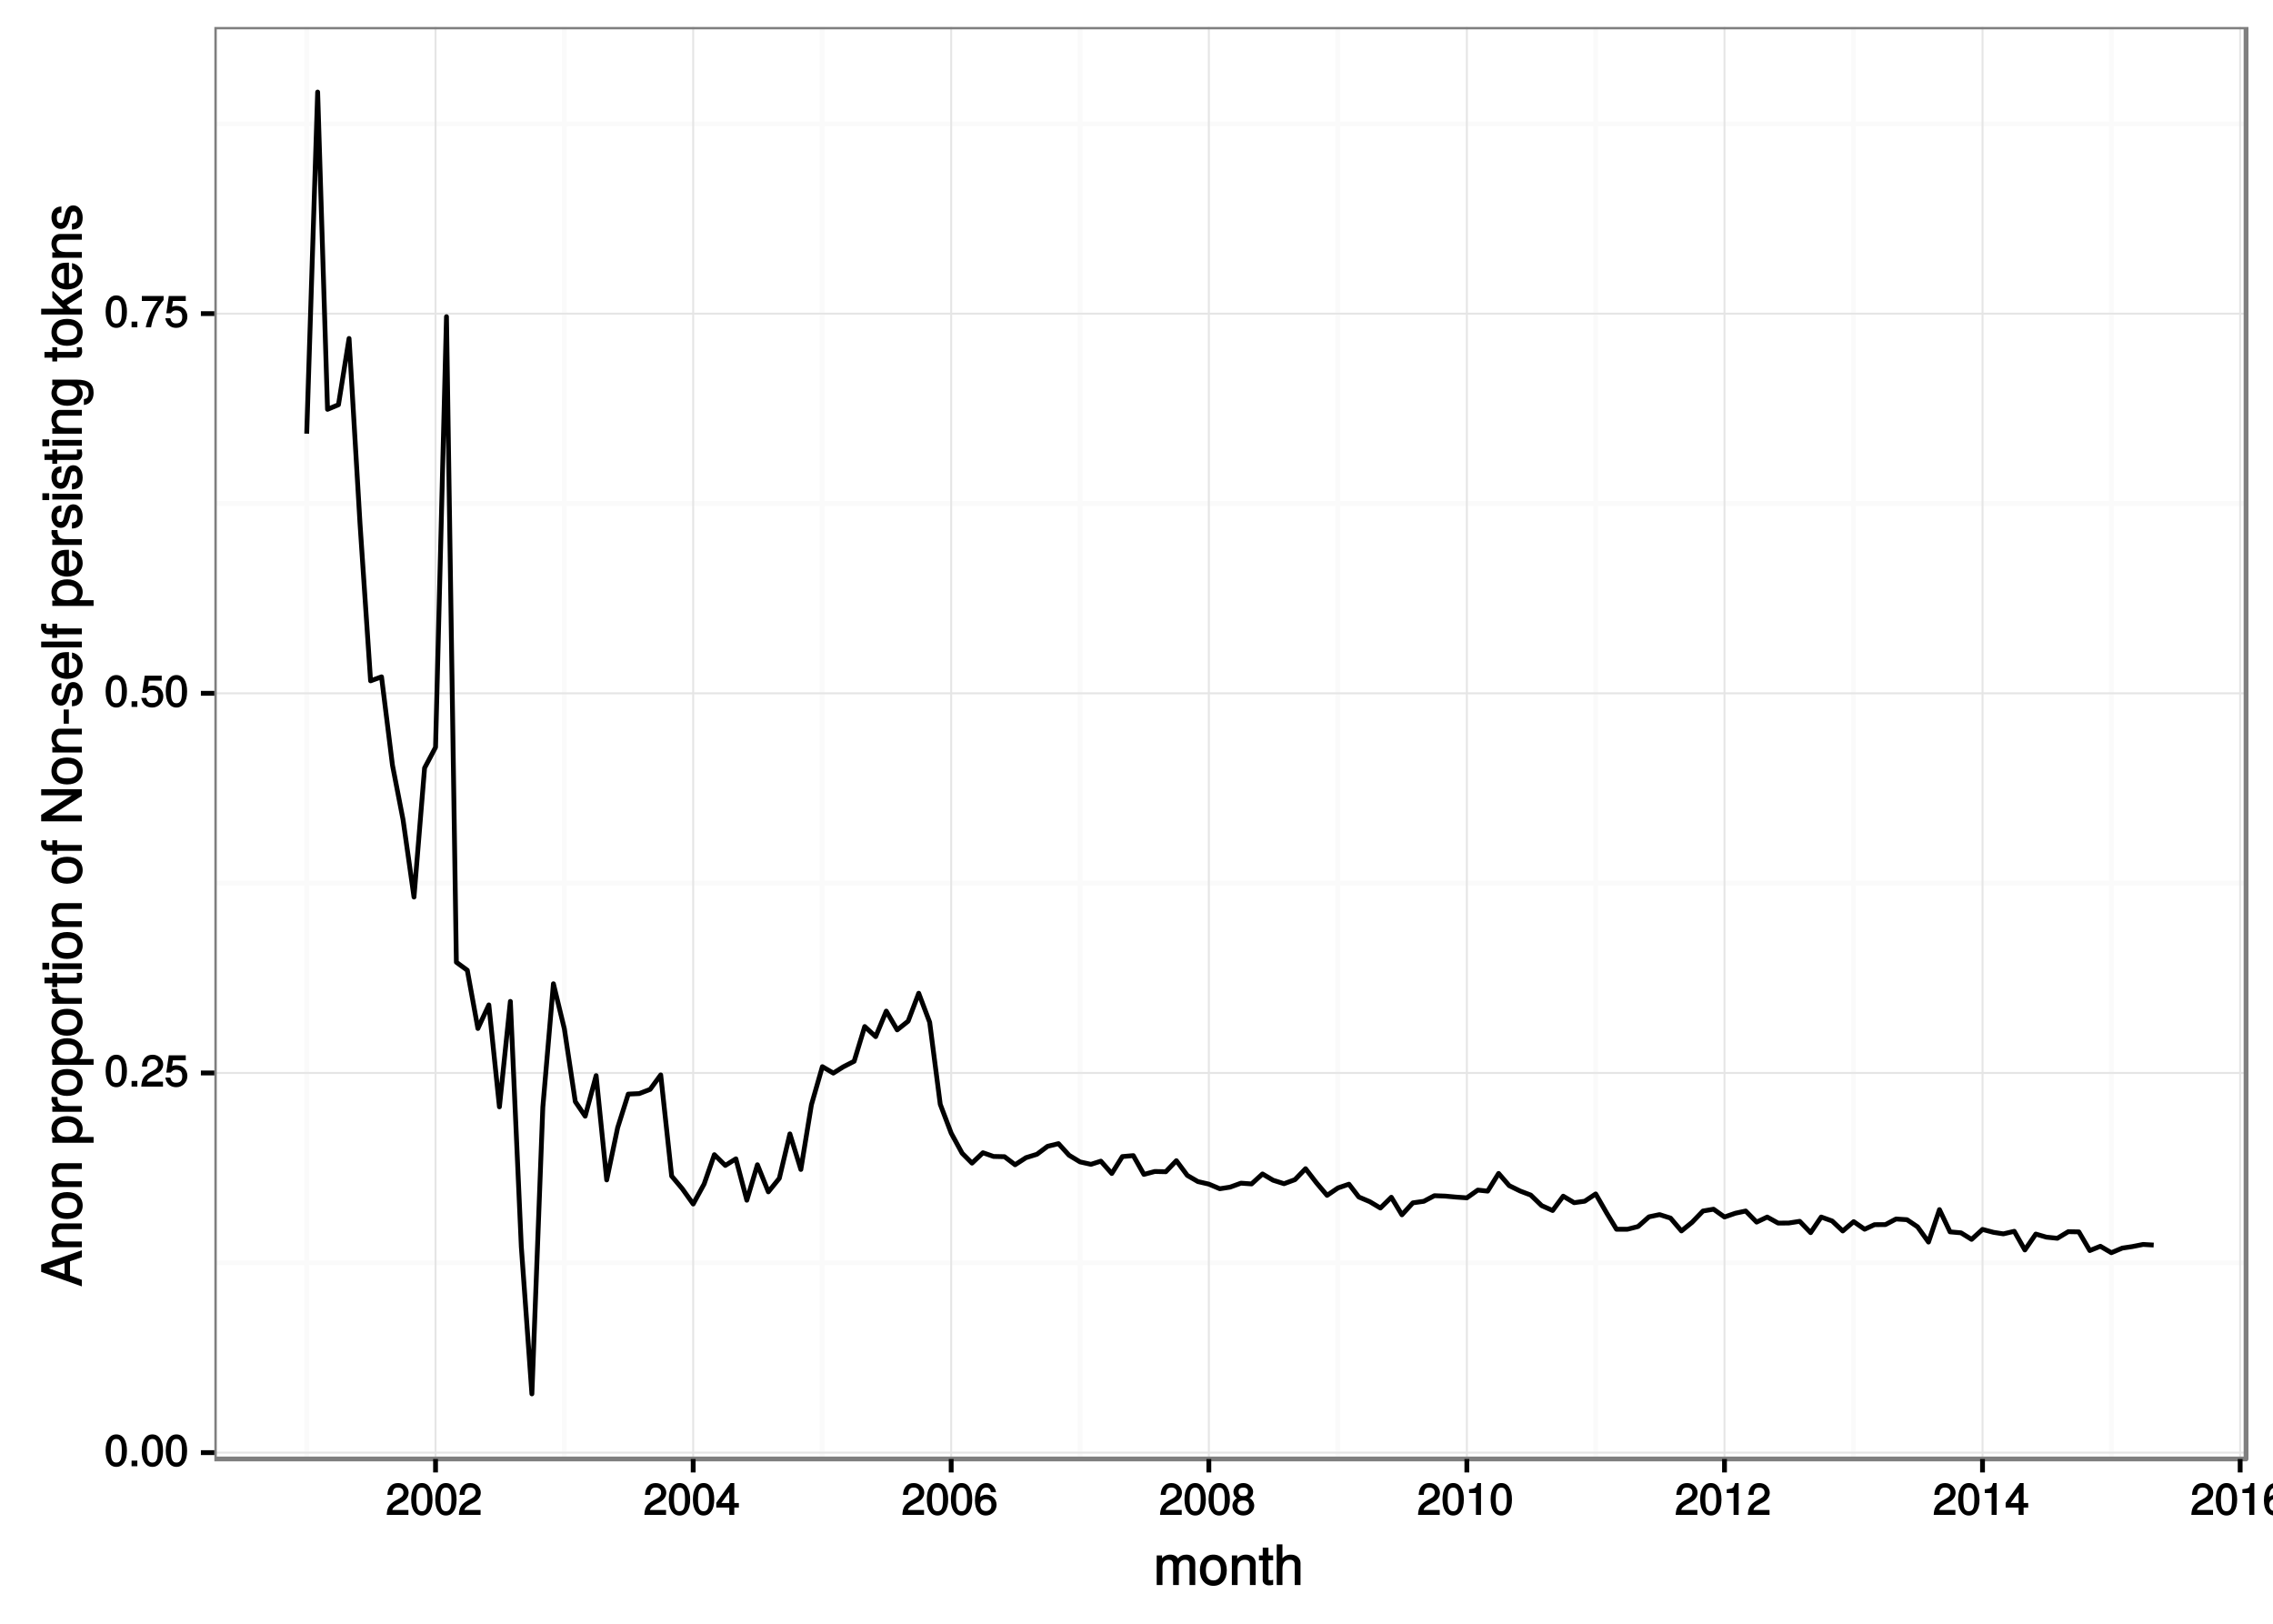 <?xml version="1.0" encoding="UTF-8"?>
<svg xmlns="http://www.w3.org/2000/svg" xmlns:xlink="http://www.w3.org/1999/xlink" width="504pt" height="360pt" viewBox="0 0 504 360" version="1.1">
<defs>
<g>
<symbol overflow="visible" id="glyph0-0">
<path style="stroke:none;" d=""/>
</symbol>
<symbol overflow="visible" id="glyph0-1">
<path style="stroke:none;" d="M 5 -3.391 C 5 -5.75 4.109 -7.062 2.641 -7.062 C 1.172 -7.062 0.266 -5.734 0.266 -3.453 C 0.266 -1.156 1.188 0.141 2.641 0.141 C 4.078 0.141 5 -1.156 5 -3.391 Z M 3.859 -3.469 C 3.859 -1.547 3.562 -0.812 2.625 -0.812 C 1.734 -0.812 1.406 -1.578 1.406 -3.438 C 1.406 -5.312 1.734 -6.047 2.641 -6.047 C 3.547 -6.047 3.859 -5.297 3.859 -3.469 Z M 3.859 -3.469 "/>
</symbol>
<symbol overflow="visible" id="glyph0-2">
<path style="stroke:none;" d="M 1.969 -0.125 L 1.969 -1.25 L 0.688 -1.25 L 0.688 0 L 1.969 0 Z M 1.969 -0.125 "/>
</symbol>
<symbol overflow="visible" id="glyph0-3">
<path style="stroke:none;" d="M 5.031 -4.938 C 5.031 -6.078 4.016 -7.062 2.719 -7.062 C 1.328 -7.062 0.391 -6.219 0.328 -4.438 L 1.453 -4.438 C 1.531 -5.703 1.859 -6.062 2.703 -6.062 C 3.469 -6.062 3.891 -5.641 3.891 -4.906 C 3.891 -4.375 3.609 -4.016 3.016 -3.672 L 2.125 -3.172 C 0.703 -2.359 0.266 -1.625 0.172 0 L 4.984 0 L 4.984 -1.094 L 1.422 -1.094 C 1.5 -1.516 1.766 -1.781 2.594 -2.281 L 3.562 -2.797 C 4.516 -3.297 5.031 -4.094 5.031 -4.938 Z M 5.031 -4.938 "/>
</symbol>
<symbol overflow="visible" id="glyph0-4">
<path style="stroke:none;" d="M 5.062 -2.375 C 5.062 -3.719 4.031 -4.734 2.719 -4.734 C 2.25 -4.734 1.75 -4.578 1.656 -4.5 L 1.859 -5.828 L 4.703 -5.828 L 4.703 -6.922 L 0.938 -6.922 L 0.391 -3.094 L 1.375 -3.094 C 1.812 -3.609 2.047 -3.734 2.578 -3.734 C 3.484 -3.734 3.922 -3.266 3.922 -2.266 C 3.922 -1.281 3.484 -0.859 2.578 -0.859 C 1.828 -0.859 1.516 -1.109 1.281 -2 L 0.156 -2 C 0.469 -0.516 1.375 0.141 2.594 0.141 C 3.969 0.141 5.062 -0.938 5.062 -2.375 Z M 5.062 -2.375 "/>
</symbol>
<symbol overflow="visible" id="glyph0-5">
<path style="stroke:none;" d="M 5.125 -6.078 L 5.125 -6.922 L 0.297 -6.922 L 0.297 -5.828 L 3.844 -5.828 C 2.656 -4.344 1.656 -2.266 1.156 0 L 2.344 0 C 2.734 -2.328 3.656 -4.281 5.125 -6.031 Z M 5.125 -6.078 "/>
</symbol>
<symbol overflow="visible" id="glyph0-6">
<path style="stroke:none;" d="M 5.125 -1.75 L 5.125 -2.641 L 4.109 -2.641 L 4.109 -7.062 L 3.281 -7.062 L 0.125 -2.688 L 0.125 -1.625 L 3 -1.625 L 3 0 L 4.109 0 L 4.109 -1.625 L 5.125 -1.625 Z M 3.141 -2.641 L 1.25 -2.641 L 3.234 -5.406 L 3 -5.484 L 3 -2.641 Z M 3.141 -2.641 "/>
</symbol>
<symbol overflow="visible" id="glyph0-7">
<path style="stroke:none;" d="M 5.062 -2.234 C 5.062 -3.5 4.062 -4.484 2.844 -4.484 C 2.172 -4.484 1.531 -4.188 1.172 -3.688 L 1.406 -3.594 C 1.422 -5.25 1.828 -6.047 2.797 -6.047 C 3.391 -6.047 3.656 -5.797 3.812 -5.031 L 4.938 -5.031 C 4.75 -6.266 3.891 -7.062 2.844 -7.062 C 1.266 -7.062 0.266 -5.594 0.266 -3.219 C 0.266 -1.109 1.141 0.141 2.703 0.141 C 3.984 0.141 5.062 -0.906 5.062 -2.234 Z M 3.922 -2.172 C 3.922 -1.312 3.484 -0.859 2.703 -0.859 C 1.922 -0.859 1.453 -1.344 1.453 -2.219 C 1.453 -3.062 1.906 -3.484 2.734 -3.484 C 3.547 -3.484 3.922 -3.078 3.922 -2.172 Z M 3.922 -2.172 "/>
</symbol>
<symbol overflow="visible" id="glyph0-8">
<path style="stroke:none;" d="M 5.062 -2.047 C 5.062 -2.797 4.531 -3.469 4.016 -3.719 C 4.547 -4.031 4.812 -4.469 4.812 -5.109 C 4.812 -6.172 3.844 -7.062 2.641 -7.062 C 1.438 -7.062 0.453 -6.172 0.453 -5.109 C 0.453 -4.484 0.719 -4.047 1.25 -3.719 C 0.734 -3.469 0.219 -2.797 0.219 -2.047 C 0.219 -0.812 1.297 0.141 2.641 0.141 C 3.984 0.141 5.062 -0.812 5.062 -2.047 Z M 3.672 -5.094 C 3.672 -4.469 3.344 -4.172 2.641 -4.172 C 1.922 -4.172 1.594 -4.469 1.594 -5.109 C 1.594 -5.75 1.922 -6.047 2.641 -6.047 C 3.359 -6.047 3.672 -5.75 3.672 -5.094 Z M 3.922 -2.031 C 3.922 -1.234 3.484 -0.859 2.625 -0.859 C 1.797 -0.859 1.359 -1.234 1.359 -2.031 C 1.359 -2.828 1.797 -3.203 2.641 -3.203 C 3.484 -3.203 3.922 -2.828 3.922 -2.031 Z M 3.922 -2.031 "/>
</symbol>
<symbol overflow="visible" id="glyph0-9">
<path style="stroke:none;" d="M 3.469 -0.125 L 3.469 -7.062 L 2.672 -7.062 C 2.328 -5.891 2.281 -5.875 0.828 -5.688 L 0.828 -4.844 L 2.344 -4.844 L 2.344 0 L 3.469 0 Z M 3.469 -0.125 "/>
</symbol>
<symbol overflow="visible" id="glyph1-0">
<path style="stroke:none;" d=""/>
</symbol>
<symbol overflow="visible" id="glyph1-1">
<path style="stroke:none;" d="M 9.25 -0.125 L 9.25 -4.844 C 9.25 -5.969 8.5 -6.734 7.312 -6.734 C 6.484 -6.734 5.875 -6.438 5.406 -5.875 C 5.109 -6.406 4.516 -6.734 3.703 -6.734 C 2.859 -6.734 2.203 -6.391 1.656 -5.625 L 1.891 -5.531 L 1.891 -6.547 L 0.703 -6.547 L 0.703 0 L 1.984 0 L 1.984 -4.078 C 1.984 -4.984 2.516 -5.594 3.328 -5.594 C 4.062 -5.594 4.344 -5.266 4.344 -4.469 L 4.344 0 L 5.609 0 L 5.609 -4.078 C 5.609 -4.984 6.156 -5.594 6.969 -5.594 C 7.703 -5.594 7.984 -5.25 7.984 -4.469 L 7.984 0 L 9.25 0 Z M 9.25 -0.125 "/>
</symbol>
<symbol overflow="visible" id="glyph1-2">
<path style="stroke:none;" d="M 6.25 -3.234 C 6.25 -5.406 5.078 -6.734 3.266 -6.734 C 1.5 -6.734 0.281 -5.391 0.281 -3.281 C 0.281 -1.156 1.484 0.188 3.281 0.188 C 5.047 0.188 6.25 -1.156 6.25 -3.234 Z M 4.938 -3.234 C 4.938 -1.766 4.375 -1.016 3.281 -1.016 C 2.156 -1.016 1.609 -1.75 1.609 -3.281 C 1.609 -4.781 2.156 -5.547 3.281 -5.547 C 4.406 -5.547 4.938 -4.797 4.938 -3.234 Z M 4.938 -3.234 "/>
</symbol>
<symbol overflow="visible" id="glyph1-3">
<path style="stroke:none;" d="M 5.969 -0.125 L 5.969 -4.891 C 5.969 -5.922 5.062 -6.734 3.859 -6.734 C 2.922 -6.734 2.203 -6.344 1.656 -5.453 L 1.891 -5.359 L 1.891 -6.547 L 0.703 -6.547 L 0.703 0 L 1.969 0 L 1.969 -3.594 C 1.969 -4.891 2.531 -5.594 3.547 -5.594 C 4.344 -5.594 4.703 -5.25 4.703 -4.484 L 4.703 0 L 5.969 0 Z M 5.969 -0.125 "/>
</symbol>
<symbol overflow="visible" id="glyph1-4">
<path style="stroke:none;" d="M 3.188 -0.125 L 3.188 -1.156 C 2.922 -1.062 2.766 -1.062 2.562 -1.062 C 2.141 -1.062 2.141 -1.047 2.141 -1.484 L 2.141 -5.469 L 3.188 -5.469 L 3.188 -6.547 L 2.141 -6.547 L 2.141 -8.281 L 0.875 -8.281 L 0.875 -6.547 L 0.031 -6.547 L 0.031 -5.469 L 0.875 -5.469 L 0.875 -1.047 C 0.875 -0.406 1.453 0.078 2.234 0.078 C 2.469 0.078 2.719 0.062 3.188 -0.031 Z M 3.188 -0.125 "/>
</symbol>
<symbol overflow="visible" id="glyph1-5">
<path style="stroke:none;" d="M 5.969 -0.125 L 5.969 -4.891 C 5.969 -5.938 5.078 -6.734 3.859 -6.734 C 2.969 -6.734 2.312 -6.422 1.734 -5.656 L 1.969 -5.562 L 1.969 -9.016 L 0.703 -9.016 L 0.703 0 L 1.969 0 L 1.969 -3.594 C 1.969 -4.891 2.516 -5.594 3.547 -5.594 C 4.25 -5.594 4.688 -5.312 4.688 -4.484 L 4.688 0 L 5.969 0 Z M 5.969 -0.125 "/>
</symbol>
<symbol overflow="visible" id="glyph2-0">
<path style="stroke:none;" d=""/>
</symbol>
<symbol overflow="visible" id="glyph2-1">
<path style="stroke:none;" d="M -0.125 -7.969 L -9.016 -4.844 L -9.016 -3.234 L 0 -0.016 L 0 -1.469 L -2.625 -2.406 L -2.625 -5.594 L 0 -6.484 L 0 -8.016 Z M -3.828 -5.375 L -3.828 -2.766 L -7.688 -4.156 L -7.688 -3.891 L -3.828 -5.188 Z M -3.828 -5.375 "/>
</symbol>
<symbol overflow="visible" id="glyph2-2">
<path style="stroke:none;" d="M -0.125 -5.969 L -4.891 -5.969 C -5.922 -5.969 -6.734 -5.062 -6.734 -3.859 C -6.734 -2.922 -6.344 -2.203 -5.453 -1.656 L -5.359 -1.891 L -6.547 -1.891 L -6.547 -0.703 L 0 -0.703 L 0 -1.969 L -3.594 -1.969 C -4.891 -1.969 -5.594 -2.531 -5.594 -3.547 C -5.594 -4.344 -5.25 -4.703 -4.484 -4.703 L 0 -4.703 L 0 -5.969 Z M -0.125 -5.969 "/>
</symbol>
<symbol overflow="visible" id="glyph2-3">
<path style="stroke:none;" d="M -3.234 -6.25 C -5.406 -6.25 -6.734 -5.078 -6.734 -3.266 C -6.734 -1.5 -5.391 -0.281 -3.281 -0.281 C -1.156 -0.281 0.188 -1.484 0.188 -3.281 C 0.188 -5.047 -1.156 -6.25 -3.234 -6.25 Z M -3.234 -4.938 C -1.766 -4.938 -1.016 -4.375 -1.016 -3.281 C -1.016 -2.156 -1.75 -1.609 -3.281 -1.609 C -4.781 -1.609 -5.547 -2.156 -5.547 -3.281 C -5.547 -4.406 -4.797 -4.938 -3.234 -4.938 Z M -3.234 -4.938 "/>
</symbol>
<symbol overflow="visible" id="glyph2-4">
<path style="stroke:none;" d=""/>
</symbol>
<symbol overflow="visible" id="glyph2-5">
<path style="stroke:none;" d="M -3.219 -6.406 C -5.328 -6.406 -6.734 -5.25 -6.734 -3.578 C -6.734 -2.719 -6.312 -1.938 -5.562 -1.469 L -5.469 -1.703 L -6.547 -1.703 L -6.547 -0.516 L 2.609 -0.516 L 2.609 -1.781 L -0.891 -1.781 L -0.797 -1.547 C -0.141 -2.078 0.188 -2.766 0.188 -3.594 C 0.188 -5.203 -1.219 -6.406 -3.219 -6.406 Z M -3.234 -5.094 C -1.812 -5.094 -1.016 -4.5 -1.016 -3.406 C -1.016 -2.359 -1.75 -1.781 -3.234 -1.781 C -4.703 -1.781 -5.531 -2.359 -5.531 -3.406 C -5.531 -4.516 -4.734 -5.094 -3.234 -5.094 Z M -3.234 -5.094 "/>
</symbol>
<symbol overflow="visible" id="glyph2-6">
<path style="stroke:none;" d="M -5.547 -3.984 L -6.688 -3.984 C -6.719 -3.688 -6.734 -3.594 -6.734 -3.469 C -6.734 -2.812 -6.312 -2.219 -5.375 -1.641 L -5.281 -1.891 L -6.547 -1.891 L -6.547 -0.703 L 0 -0.703 L 0 -1.969 L -3.391 -1.969 C -4.812 -1.969 -5.391 -2.297 -5.406 -3.984 Z M -5.547 -3.984 "/>
</symbol>
<symbol overflow="visible" id="glyph2-7">
<path style="stroke:none;" d="M -0.125 -3.188 L -1.156 -3.188 C -1.062 -2.922 -1.062 -2.766 -1.062 -2.562 C -1.062 -2.141 -1.047 -2.141 -1.484 -2.141 L -5.469 -2.141 L -5.469 -3.188 L -6.547 -3.188 L -6.547 -2.141 L -8.281 -2.141 L -8.281 -0.875 L -6.547 -0.875 L -6.547 -0.031 L -5.469 -0.031 L -5.469 -0.875 L -1.047 -0.875 C -0.406 -0.875 0.078 -1.453 0.078 -2.234 C 0.078 -2.469 0.062 -2.719 -0.031 -3.188 Z M -0.125 -3.188 "/>
</symbol>
<symbol overflow="visible" id="glyph2-8">
<path style="stroke:none;" d="M -0.125 -1.969 L -6.547 -1.969 L -6.547 -0.703 L 0 -0.703 L 0 -1.969 Z M -7.375 -2.094 L -8.75 -2.094 L -8.75 -0.578 L -7.234 -0.578 L -7.234 -2.094 Z M -7.375 -2.094 "/>
</symbol>
<symbol overflow="visible" id="glyph2-9">
<path style="stroke:none;" d="M -5.609 -3.234 L -6.547 -3.234 L -6.547 -2.188 L -7.406 -2.188 C -7.828 -2.188 -7.906 -2.297 -7.906 -2.75 C -7.906 -2.828 -7.906 -2.875 -7.891 -3.234 L -8.969 -3.234 C -9.031 -2.875 -9.047 -2.734 -9.047 -2.531 C -9.047 -1.609 -8.391 -0.906 -7.484 -0.906 L -6.547 -0.906 L -6.547 -0.078 L -5.469 -0.078 L -5.469 -0.906 L 0 -0.906 L 0 -2.188 L -5.469 -2.188 L -5.469 -3.234 Z M -5.609 -3.234 "/>
</symbol>
<symbol overflow="visible" id="glyph2-10">
<path style="stroke:none;" d="M -0.125 -7.891 L -9.016 -7.891 L -9.016 -6.547 L -1.734 -6.547 L -1.828 -6.797 L -9.016 -2.188 L -9.016 -0.766 L 0 -0.766 L 0 -2.094 L -7.219 -2.094 L -7.125 -1.859 L 0 -6.422 L 0 -7.891 Z M -0.125 -7.891 "/>
</symbol>
<symbol overflow="visible" id="glyph2-11">
<path style="stroke:none;" d="M -3.016 -3.547 L -4.016 -3.547 L -4.016 -0.406 L -2.875 -0.406 L -2.875 -3.547 Z M -3.016 -3.547 "/>
</symbol>
<symbol overflow="visible" id="glyph2-12">
<path style="stroke:none;" d="M -1.891 -5.641 C -2.828 -5.641 -3.438 -4.984 -3.734 -3.734 L -3.953 -2.766 C -4.156 -1.953 -4.281 -1.734 -4.734 -1.734 C -5.297 -1.734 -5.547 -2.125 -5.547 -2.938 C -5.547 -3.75 -5.328 -4.031 -4.531 -4.062 L -4.531 -5.391 C -5.906 -5.375 -6.734 -4.422 -6.734 -2.969 C -6.734 -1.516 -5.844 -0.422 -4.688 -0.422 C -3.703 -0.422 -3.094 -1.062 -2.734 -2.562 L -2.516 -3.484 C -2.344 -4.188 -2.266 -4.312 -1.812 -4.312 C -1.219 -4.312 -1.016 -3.875 -1.016 -3 C -1.016 -2.094 -1.094 -1.734 -2.188 -1.578 L -2.188 -0.266 C -0.594 -0.312 0.188 -1.266 0.188 -2.922 C 0.188 -4.5 -0.688 -5.641 -1.891 -5.641 Z M -1.891 -5.641 "/>
</symbol>
<symbol overflow="visible" id="glyph2-13">
<path style="stroke:none;" d="M -2.984 -6.281 C -3.906 -6.281 -4.469 -6.219 -4.938 -6.031 C -5.969 -5.625 -6.734 -4.531 -6.734 -3.359 C -6.734 -1.609 -5.297 -0.344 -3.234 -0.344 C -1.172 -0.344 0.188 -1.578 0.188 -3.344 C 0.188 -4.781 -0.766 -5.906 -2.172 -6.188 L -2.172 -4.922 C -1.219 -4.594 -1.016 -4.172 -1.016 -3.375 C -1.016 -2.328 -1.547 -1.688 -2.859 -1.656 L -2.859 -6.281 Z M -3.781 -5.188 C -3.781 -5.188 -3.922 -4.984 -3.938 -4.984 L -3.938 -1.688 C -4.922 -1.766 -5.547 -2.344 -5.547 -3.344 C -5.547 -4.328 -4.859 -4.938 -3.875 -4.938 Z M -3.781 -5.188 "/>
</symbol>
<symbol overflow="visible" id="glyph2-14">
<path style="stroke:none;" d="M -0.125 -1.938 L -9.016 -1.938 L -9.016 -0.672 L 0 -0.672 L 0 -1.938 Z M -0.125 -1.938 "/>
</symbol>
<symbol overflow="visible" id="glyph2-15">
<path style="stroke:none;" d="M -1.156 -6 L -6.547 -6 L -6.547 -4.797 L -5.516 -4.797 L -5.609 -5.047 C -6.344 -4.531 -6.734 -3.828 -6.734 -3.031 C -6.734 -1.422 -5.25 -0.203 -3.219 -0.203 C -1.234 -0.203 0.188 -1.469 0.188 -2.938 C 0.188 -3.734 -0.188 -4.375 -0.984 -5.047 L -1.078 -4.797 L -0.656 -4.797 C 1.016 -4.797 1.516 -4.266 1.516 -3.094 C 1.516 -2.297 1.359 -1.828 0.453 -1.688 L 0.453 -0.391 C 1.781 -0.516 2.609 -1.578 2.609 -3.062 C 2.609 -5.031 1.609 -6 -1.156 -6 Z M -3.234 -4.703 C -1.734 -4.703 -1.016 -4.203 -1.016 -3.141 C -1.016 -2.047 -1.75 -1.531 -3.281 -1.531 C -4.781 -1.531 -5.547 -2.062 -5.547 -3.125 C -5.547 -4.219 -4.766 -4.703 -3.234 -4.703 Z M -3.234 -4.703 "/>
</symbol>
<symbol overflow="visible" id="glyph2-16">
<path style="stroke:none;" d="M -0.234 -6.125 L -4.219 -3.625 L -6.328 -5.734 L -6.547 -5.641 L -6.547 -4.297 L -3.859 -1.578 L -3.75 -1.828 L -9.016 -1.828 L -9.016 -0.547 L 0 -0.547 L 0 -1.828 L -2.516 -1.828 L -3.328 -2.641 L 0 -4.719 L 0 -6.266 Z M -0.234 -6.125 "/>
</symbol>
</g>
<clipPath id="clip1">
  <path d="M 47.531 5.977 L 499 5.977 L 499 324 L 47.531 324 Z M 47.531 5.977 "/>
</clipPath>
<clipPath id="clip2">
  <path d="M 47.531 279 L 499 279 L 499 281 L 47.531 281 Z M 47.531 279 "/>
</clipPath>
<clipPath id="clip3">
  <path d="M 47.531 195 L 499 195 L 499 197 L 47.531 197 Z M 47.531 195 "/>
</clipPath>
<clipPath id="clip4">
  <path d="M 47.531 111 L 499 111 L 499 113 L 47.531 113 Z M 47.531 111 "/>
</clipPath>
<clipPath id="clip5">
  <path d="M 47.531 26 L 499 26 L 499 28 L 47.531 28 Z M 47.531 26 "/>
</clipPath>
<clipPath id="clip6">
  <path d="M 67 5.977 L 69 5.977 L 69 324.469 L 67 324.469 Z M 67 5.977 "/>
</clipPath>
<clipPath id="clip7">
  <path d="M 124 5.977 L 126 5.977 L 126 324.469 L 124 324.469 Z M 124 5.977 "/>
</clipPath>
<clipPath id="clip8">
  <path d="M 181 5.977 L 183 5.977 L 183 324.469 L 181 324.469 Z M 181 5.977 "/>
</clipPath>
<clipPath id="clip9">
  <path d="M 238 5.977 L 241 5.977 L 241 324.469 L 238 324.469 Z M 238 5.977 "/>
</clipPath>
<clipPath id="clip10">
  <path d="M 296 5.977 L 298 5.977 L 298 324.469 L 296 324.469 Z M 296 5.977 "/>
</clipPath>
<clipPath id="clip11">
  <path d="M 353 5.977 L 355 5.977 L 355 324.469 L 353 324.469 Z M 353 5.977 "/>
</clipPath>
<clipPath id="clip12">
  <path d="M 410 5.977 L 412 5.977 L 412 324.469 L 410 324.469 Z M 410 5.977 "/>
</clipPath>
<clipPath id="clip13">
  <path d="M 467 5.977 L 469 5.977 L 469 324.469 L 467 324.469 Z M 467 5.977 "/>
</clipPath>
<clipPath id="clip14">
  <path d="M 47.531 321 L 499 321 L 499 323 L 47.531 323 Z M 47.531 321 "/>
</clipPath>
<clipPath id="clip15">
  <path d="M 47.531 237 L 499 237 L 499 239 L 47.531 239 Z M 47.531 237 "/>
</clipPath>
<clipPath id="clip16">
  <path d="M 47.531 153 L 499 153 L 499 154 L 47.531 154 Z M 47.531 153 "/>
</clipPath>
<clipPath id="clip17">
  <path d="M 47.531 69 L 499 69 L 499 70 L 47.531 70 Z M 47.531 69 "/>
</clipPath>
<clipPath id="clip18">
  <path d="M 96 5.977 L 97 5.977 L 97 324 L 96 324 Z M 96 5.977 "/>
</clipPath>
<clipPath id="clip19">
  <path d="M 153 5.977 L 154 5.977 L 154 324 L 153 324 Z M 153 5.977 "/>
</clipPath>
<clipPath id="clip20">
  <path d="M 210 5.977 L 212 5.977 L 212 324 L 210 324 Z M 210 5.977 "/>
</clipPath>
<clipPath id="clip21">
  <path d="M 267 5.977 L 269 5.977 L 269 324 L 267 324 Z M 267 5.977 "/>
</clipPath>
<clipPath id="clip22">
  <path d="M 325 5.977 L 326 5.977 L 326 324 L 325 324 Z M 325 5.977 "/>
</clipPath>
<clipPath id="clip23">
  <path d="M 382 5.977 L 383 5.977 L 383 324 L 382 324 Z M 382 5.977 "/>
</clipPath>
<clipPath id="clip24">
  <path d="M 439 5.977 L 440 5.977 L 440 324 L 439 324 Z M 439 5.977 "/>
</clipPath>
<clipPath id="clip25">
  <path d="M 496 5.977 L 497 5.977 L 497 324 L 496 324 Z M 496 5.977 "/>
</clipPath>
<clipPath id="clip26">
  <path d="M 47.531 5.977 L 499 5.977 L 499 324.469 L 47.531 324.469 Z M 47.531 5.977 "/>
</clipPath>
</defs>
<g id="surface875">
<rect x="0" y="0" width="504" height="360" style="fill:rgb(100%,100%,100%);fill-opacity:1;stroke:none;"/>
<rect x="0" y="0" width="504" height="360" style="fill:rgb(100%,100%,100%);fill-opacity:1;stroke:none;"/>
<path style="fill:none;stroke-width:1.067;stroke-linecap:round;stroke-linejoin:round;stroke:rgb(100%,100%,100%);stroke-opacity:1;stroke-miterlimit:10;" d="M 0 360 L 504 360 L 504 0 L 0 0 Z M 0 360 "/>
<g clip-path="url(#clip1)" clip-rule="nonzero">
<path style=" stroke:none;fill-rule:nonzero;fill:rgb(100%,100%,100%);fill-opacity:1;" d="M 47.531 323.469 L 498.023 323.469 L 498.023 5.977 L 47.531 5.977 Z M 47.531 323.469 "/>
</g>
<g clip-path="url(#clip2)" clip-rule="nonzero">
<path style="fill:none;stroke-width:1.067;stroke-linecap:butt;stroke-linejoin:round;stroke:rgb(98.039%,98.039%,98.039%);stroke-opacity:1;stroke-miterlimit:10;" d="M 47.531 279.977 L 498.023 279.977 "/>
</g>
<g clip-path="url(#clip3)" clip-rule="nonzero">
<path style="fill:none;stroke-width:1.067;stroke-linecap:butt;stroke-linejoin:round;stroke:rgb(98.039%,98.039%,98.039%);stroke-opacity:1;stroke-miterlimit:10;" d="M 47.531 195.801 L 498.023 195.801 "/>
</g>
<g clip-path="url(#clip4)" clip-rule="nonzero">
<path style="fill:none;stroke-width:1.067;stroke-linecap:butt;stroke-linejoin:round;stroke:rgb(98.039%,98.039%,98.039%);stroke-opacity:1;stroke-miterlimit:10;" d="M 47.531 111.625 L 498.023 111.625 "/>
</g>
<g clip-path="url(#clip5)" clip-rule="nonzero">
<path style="fill:none;stroke-width:1.067;stroke-linecap:butt;stroke-linejoin:round;stroke:rgb(98.039%,98.039%,98.039%);stroke-opacity:1;stroke-miterlimit:10;" d="M 47.531 27.449 L 498.023 27.449 "/>
</g>
<g clip-path="url(#clip6)" clip-rule="nonzero">
<path style="fill:none;stroke-width:1.067;stroke-linecap:butt;stroke-linejoin:round;stroke:rgb(98.039%,98.039%,98.039%);stroke-opacity:1;stroke-miterlimit:10;" d="M 68.008 323.469 L 68.008 5.977 "/>
</g>
<g clip-path="url(#clip7)" clip-rule="nonzero">
<path style="fill:none;stroke-width:1.067;stroke-linecap:butt;stroke-linejoin:round;stroke:rgb(98.039%,98.039%,98.039%);stroke-opacity:1;stroke-miterlimit:10;" d="M 125.137 323.469 L 125.137 5.977 "/>
</g>
<g clip-path="url(#clip8)" clip-rule="nonzero">
<path style="fill:none;stroke-width:1.067;stroke-linecap:butt;stroke-linejoin:round;stroke:rgb(98.039%,98.039%,98.039%);stroke-opacity:1;stroke-miterlimit:10;" d="M 182.309 323.469 L 182.309 5.977 "/>
</g>
<g clip-path="url(#clip9)" clip-rule="nonzero">
<path style="fill:none;stroke-width:1.067;stroke-linecap:butt;stroke-linejoin:round;stroke:rgb(98.039%,98.039%,98.039%);stroke-opacity:1;stroke-miterlimit:10;" d="M 239.477 323.469 L 239.477 5.977 "/>
</g>
<g clip-path="url(#clip10)" clip-rule="nonzero">
<path style="fill:none;stroke-width:1.067;stroke-linecap:butt;stroke-linejoin:round;stroke:rgb(98.039%,98.039%,98.039%);stroke-opacity:1;stroke-miterlimit:10;" d="M 296.645 323.469 L 296.645 5.977 "/>
</g>
<g clip-path="url(#clip11)" clip-rule="nonzero">
<path style="fill:none;stroke-width:1.067;stroke-linecap:butt;stroke-linejoin:round;stroke:rgb(98.039%,98.039%,98.039%);stroke-opacity:1;stroke-miterlimit:10;" d="M 353.816 323.469 L 353.816 5.977 "/>
</g>
<g clip-path="url(#clip12)" clip-rule="nonzero">
<path style="fill:none;stroke-width:1.067;stroke-linecap:butt;stroke-linejoin:round;stroke:rgb(98.039%,98.039%,98.039%);stroke-opacity:1;stroke-miterlimit:10;" d="M 410.984 323.469 L 410.984 5.977 "/>
</g>
<g clip-path="url(#clip13)" clip-rule="nonzero">
<path style="fill:none;stroke-width:1.067;stroke-linecap:butt;stroke-linejoin:round;stroke:rgb(98.039%,98.039%,98.039%);stroke-opacity:1;stroke-miterlimit:10;" d="M 468.152 323.469 L 468.152 5.977 "/>
</g>
<g clip-path="url(#clip14)" clip-rule="nonzero">
<path style="fill:none;stroke-width:0.427;stroke-linecap:butt;stroke-linejoin:round;stroke:rgb(89.804%,89.804%,89.804%);stroke-opacity:1;stroke-miterlimit:10;" d="M 47.531 322.062 L 498.023 322.062 "/>
</g>
<g clip-path="url(#clip15)" clip-rule="nonzero">
<path style="fill:none;stroke-width:0.427;stroke-linecap:butt;stroke-linejoin:round;stroke:rgb(89.804%,89.804%,89.804%);stroke-opacity:1;stroke-miterlimit:10;" d="M 47.531 237.887 L 498.023 237.887 "/>
</g>
<g clip-path="url(#clip16)" clip-rule="nonzero">
<path style="fill:none;stroke-width:0.427;stroke-linecap:butt;stroke-linejoin:round;stroke:rgb(89.804%,89.804%,89.804%);stroke-opacity:1;stroke-miterlimit:10;" d="M 47.531 153.711 L 498.023 153.711 "/>
</g>
<g clip-path="url(#clip17)" clip-rule="nonzero">
<path style="fill:none;stroke-width:0.427;stroke-linecap:butt;stroke-linejoin:round;stroke:rgb(89.804%,89.804%,89.804%);stroke-opacity:1;stroke-miterlimit:10;" d="M 47.531 69.535 L 498.023 69.535 "/>
</g>
<g clip-path="url(#clip18)" clip-rule="nonzero">
<path style="fill:none;stroke-width:0.427;stroke-linecap:butt;stroke-linejoin:round;stroke:rgb(89.804%,89.804%,89.804%);stroke-opacity:1;stroke-miterlimit:10;" d="M 96.574 323.469 L 96.574 5.977 "/>
</g>
<g clip-path="url(#clip19)" clip-rule="nonzero">
<path style="fill:none;stroke-width:0.427;stroke-linecap:butt;stroke-linejoin:round;stroke:rgb(89.804%,89.804%,89.804%);stroke-opacity:1;stroke-miterlimit:10;" d="M 153.703 323.469 L 153.703 5.977 "/>
</g>
<g clip-path="url(#clip20)" clip-rule="nonzero">
<path style="fill:none;stroke-width:0.427;stroke-linecap:butt;stroke-linejoin:round;stroke:rgb(89.804%,89.804%,89.804%);stroke-opacity:1;stroke-miterlimit:10;" d="M 210.91 323.469 L 210.91 5.977 "/>
</g>
<g clip-path="url(#clip21)" clip-rule="nonzero">
<path style="fill:none;stroke-width:0.427;stroke-linecap:butt;stroke-linejoin:round;stroke:rgb(89.804%,89.804%,89.804%);stroke-opacity:1;stroke-miterlimit:10;" d="M 268.043 323.469 L 268.043 5.977 "/>
</g>
<g clip-path="url(#clip22)" clip-rule="nonzero">
<path style="fill:none;stroke-width:0.427;stroke-linecap:butt;stroke-linejoin:round;stroke:rgb(89.804%,89.804%,89.804%);stroke-opacity:1;stroke-miterlimit:10;" d="M 325.25 323.469 L 325.25 5.977 "/>
</g>
<g clip-path="url(#clip23)" clip-rule="nonzero">
<path style="fill:none;stroke-width:0.427;stroke-linecap:butt;stroke-linejoin:round;stroke:rgb(89.804%,89.804%,89.804%);stroke-opacity:1;stroke-miterlimit:10;" d="M 382.379 323.469 L 382.379 5.977 "/>
</g>
<g clip-path="url(#clip24)" clip-rule="nonzero">
<path style="fill:none;stroke-width:0.427;stroke-linecap:butt;stroke-linejoin:round;stroke:rgb(89.804%,89.804%,89.804%);stroke-opacity:1;stroke-miterlimit:10;" d="M 439.59 323.469 L 439.59 5.977 "/>
</g>
<g clip-path="url(#clip25)" clip-rule="nonzero">
<path style="fill:none;stroke-width:0.427;stroke-linecap:butt;stroke-linejoin:round;stroke:rgb(89.804%,89.804%,89.804%);stroke-opacity:1;stroke-miterlimit:10;" d="M 496.719 323.469 L 496.719 5.977 "/>
</g>
<path style="fill:none;stroke-width:1.067;stroke-linecap:butt;stroke-linejoin:round;stroke:rgb(0%,0%,0%);stroke-opacity:1;stroke-miterlimit:1;" d="M 68.008 96.148 L 70.434 20.41 L 72.625 90.758 L 75.051 89.73 L 77.398 75.043 L 79.824 116.07 L 82.172 150.949 L 84.598 150.062 L 87.023 169.648 L 89.371 181.738 L 91.797 198.887 L 94.145 170.266 L 96.574 165.691 L 99 70.211 L 101.191 213.336 L 103.617 215.113 L 105.965 228.023 L 108.391 222.797 L 110.738 245.398 L 113.164 222.02 L 115.59 276.367 L 117.938 309.039 L 120.363 245.48 L 122.711 218.109 L 125.137 228.09 L 127.562 244.238 L 129.754 247.469 L 132.18 238.477 L 134.527 261.602 L 136.953 250.023 L 139.305 242.574 L 141.73 242.461 L 144.156 241.527 L 146.504 238.316 L 148.93 260.746 L 151.277 263.543 L 153.703 266.941 L 156.129 262.508 L 158.398 256 L 160.824 258.391 L 163.172 256.926 L 165.598 266.102 L 167.945 258.234 L 170.371 264.246 L 172.797 261.258 L 175.145 251.395 L 177.574 259.281 L 179.922 244.93 L 182.348 236.492 L 184.773 237.918 L 186.965 236.539 L 189.391 235.297 L 191.738 227.594 L 194.164 229.832 L 196.512 224.172 L 198.938 228.336 L 201.363 226.406 L 203.711 220.211 L 206.137 226.641 L 208.484 244.832 L 210.91 251.234 L 213.336 255.68 L 215.527 257.875 L 217.953 255.574 L 220.301 256.395 L 222.73 256.449 L 225.078 258.238 L 227.504 256.664 L 229.93 255.91 L 232.277 254.152 L 234.703 253.555 L 237.051 256.133 L 239.477 257.605 L 241.902 258.145 L 244.094 257.441 L 246.52 260.176 L 248.867 256.426 L 251.293 256.211 L 253.641 260.375 L 256.066 259.73 L 258.492 259.785 L 260.84 257.336 L 263.27 260.605 L 265.617 261.969 L 268.043 262.531 L 270.469 263.555 L 272.738 263.203 L 275.164 262.32 L 277.512 262.488 L 279.938 260.277 L 282.285 261.668 L 284.711 262.438 L 287.137 261.539 L 289.484 259.113 L 291.91 262.25 L 294.258 265.023 L 296.684 263.375 L 299.109 262.547 L 301.301 265.391 L 303.73 266.426 L 306.078 267.832 L 308.504 265.445 L 310.852 269.336 L 313.277 266.684 L 315.703 266.34 L 318.051 265.098 L 320.477 265.191 L 322.824 265.406 L 325.25 265.574 L 327.676 263.855 L 329.867 264.082 L 332.293 260.16 L 334.641 262.867 L 337.066 264.062 L 339.414 264.957 L 341.84 267.301 L 344.27 268.383 L 346.617 265.203 L 349.043 266.648 L 351.391 266.32 L 353.816 264.707 L 356.242 268.918 L 358.434 272.535 L 360.859 272.535 L 363.207 271.938 L 365.633 269.785 L 367.98 269.289 L 370.406 270.062 L 372.832 272.91 L 375.18 271.012 L 377.605 268.496 L 379.953 268.094 L 382.379 269.82 L 384.805 268.98 L 387.078 268.496 L 389.504 270.953 L 391.852 269.832 L 394.277 271.176 L 396.625 271.156 L 399.051 270.777 L 401.477 273.289 L 403.824 269.828 L 406.25 270.703 L 408.598 272.918 L 411.023 270.852 L 413.449 272.535 L 415.641 271.52 L 418.066 271.504 L 420.414 270.262 L 422.84 270.418 L 425.188 272 L 427.613 275.379 L 430.043 268.184 L 432.391 273.117 L 434.816 273.328 L 437.164 274.781 L 439.59 272.574 L 442.016 273.219 L 444.207 273.559 L 446.633 272.992 L 448.98 277.129 L 451.406 273.605 L 453.754 274.289 L 456.18 274.539 L 458.605 273.074 L 460.953 273.121 L 463.379 277.258 L 465.727 276.309 L 468.152 277.738 L 470.582 276.715 L 472.773 276.387 L 475.199 275.906 L 477.547 276.043 "/>
<g clip-path="url(#clip26)" clip-rule="nonzero">
<path style="fill:none;stroke-width:1.067;stroke-linecap:round;stroke-linejoin:round;stroke:rgb(49.804%,49.804%,49.804%);stroke-opacity:1;stroke-miterlimit:10;" d="M 47.531 323.469 L 498.023 323.469 L 498.023 5.977 L 47.531 5.977 Z M 47.531 323.469 "/>
</g>
<g style="fill:rgb(0%,0%,0%);fill-opacity:1;">
  <use xlink:href="#glyph0-1" x="23.152" y="325.082"/>
  <use xlink:href="#glyph0-2" x="28.486" y="325.082"/>
  <use xlink:href="#glyph0-1" x="31.153" y="325.082"/>
  <use xlink:href="#glyph0-1" x="36.487" y="325.082"/>
</g>
<g style="fill:rgb(0%,0%,0%);fill-opacity:1;">
  <use xlink:href="#glyph0-1" x="23.152" y="240.906"/>
  <use xlink:href="#glyph0-2" x="28.486" y="240.906"/>
  <use xlink:href="#glyph0-3" x="31.153" y="240.906"/>
  <use xlink:href="#glyph0-4" x="36.487" y="240.906"/>
</g>
<g style="fill:rgb(0%,0%,0%);fill-opacity:1;">
  <use xlink:href="#glyph0-1" x="23.152" y="156.73"/>
  <use xlink:href="#glyph0-2" x="28.486" y="156.73"/>
  <use xlink:href="#glyph0-4" x="31.153" y="156.73"/>
  <use xlink:href="#glyph0-1" x="36.487" y="156.73"/>
</g>
<g style="fill:rgb(0%,0%,0%);fill-opacity:1;">
  <use xlink:href="#glyph0-1" x="23.152" y="72.555"/>
  <use xlink:href="#glyph0-2" x="28.486" y="72.555"/>
  <use xlink:href="#glyph0-5" x="31.153" y="72.555"/>
  <use xlink:href="#glyph0-4" x="36.487" y="72.555"/>
</g>
<path style="fill:none;stroke-width:1.067;stroke-linecap:butt;stroke-linejoin:round;stroke:rgb(0%,0%,0%);stroke-opacity:1;stroke-miterlimit:10;" d="M 44.543 322.062 L 47.531 322.062 "/>
<path style="fill:none;stroke-width:1.067;stroke-linecap:butt;stroke-linejoin:round;stroke:rgb(0%,0%,0%);stroke-opacity:1;stroke-miterlimit:10;" d="M 44.543 237.887 L 47.531 237.887 "/>
<path style="fill:none;stroke-width:1.067;stroke-linecap:butt;stroke-linejoin:round;stroke:rgb(0%,0%,0%);stroke-opacity:1;stroke-miterlimit:10;" d="M 44.543 153.711 L 47.531 153.711 "/>
<path style="fill:none;stroke-width:1.067;stroke-linecap:butt;stroke-linejoin:round;stroke:rgb(0%,0%,0%);stroke-opacity:1;stroke-miterlimit:10;" d="M 44.543 69.535 L 47.531 69.535 "/>
<path style="fill:none;stroke-width:1.067;stroke-linecap:butt;stroke-linejoin:round;stroke:rgb(0%,0%,0%);stroke-opacity:1;stroke-miterlimit:10;" d="M 96.574 326.457 L 96.574 323.469 "/>
<path style="fill:none;stroke-width:1.067;stroke-linecap:butt;stroke-linejoin:round;stroke:rgb(0%,0%,0%);stroke-opacity:1;stroke-miterlimit:10;" d="M 153.703 326.457 L 153.703 323.469 "/>
<path style="fill:none;stroke-width:1.067;stroke-linecap:butt;stroke-linejoin:round;stroke:rgb(0%,0%,0%);stroke-opacity:1;stroke-miterlimit:10;" d="M 210.91 326.457 L 210.91 323.469 "/>
<path style="fill:none;stroke-width:1.067;stroke-linecap:butt;stroke-linejoin:round;stroke:rgb(0%,0%,0%);stroke-opacity:1;stroke-miterlimit:10;" d="M 268.043 326.457 L 268.043 323.469 "/>
<path style="fill:none;stroke-width:1.067;stroke-linecap:butt;stroke-linejoin:round;stroke:rgb(0%,0%,0%);stroke-opacity:1;stroke-miterlimit:10;" d="M 325.25 326.457 L 325.25 323.469 "/>
<path style="fill:none;stroke-width:1.067;stroke-linecap:butt;stroke-linejoin:round;stroke:rgb(0%,0%,0%);stroke-opacity:1;stroke-miterlimit:10;" d="M 382.379 326.457 L 382.379 323.469 "/>
<path style="fill:none;stroke-width:1.067;stroke-linecap:butt;stroke-linejoin:round;stroke:rgb(0%,0%,0%);stroke-opacity:1;stroke-miterlimit:10;" d="M 439.59 326.457 L 439.59 323.469 "/>
<path style="fill:none;stroke-width:1.067;stroke-linecap:butt;stroke-linejoin:round;stroke:rgb(0%,0%,0%);stroke-opacity:1;stroke-miterlimit:10;" d="M 496.719 326.457 L 496.719 323.469 "/>
<g style="fill:rgb(0%,0%,0%);fill-opacity:1;">
  <use xlink:href="#glyph0-3" x="85.574" y="335.867"/>
  <use xlink:href="#glyph0-1" x="90.908" y="335.867"/>
  <use xlink:href="#glyph0-1" x="96.242" y="335.867"/>
  <use xlink:href="#glyph0-3" x="101.576" y="335.867"/>
</g>
<g style="fill:rgb(0%,0%,0%);fill-opacity:1;">
  <use xlink:href="#glyph0-3" x="142.703" y="335.867"/>
  <use xlink:href="#glyph0-1" x="148.037" y="335.867"/>
  <use xlink:href="#glyph0-1" x="153.371" y="335.867"/>
  <use xlink:href="#glyph0-6" x="158.705" y="335.867"/>
</g>
<g style="fill:rgb(0%,0%,0%);fill-opacity:1;">
  <use xlink:href="#glyph0-3" x="199.91" y="335.867"/>
  <use xlink:href="#glyph0-1" x="205.244" y="335.867"/>
  <use xlink:href="#glyph0-1" x="210.578" y="335.867"/>
  <use xlink:href="#glyph0-7" x="215.912" y="335.867"/>
</g>
<g style="fill:rgb(0%,0%,0%);fill-opacity:1;">
  <use xlink:href="#glyph0-3" x="257.043" y="335.867"/>
  <use xlink:href="#glyph0-1" x="262.377" y="335.867"/>
  <use xlink:href="#glyph0-1" x="267.711" y="335.867"/>
  <use xlink:href="#glyph0-8" x="273.045" y="335.867"/>
</g>
<g style="fill:rgb(0%,0%,0%);fill-opacity:1;">
  <use xlink:href="#glyph0-3" x="314.25" y="335.867"/>
  <use xlink:href="#glyph0-1" x="319.584" y="335.867"/>
  <use xlink:href="#glyph0-9" x="324.918" y="335.867"/>
  <use xlink:href="#glyph0-1" x="330.252" y="335.867"/>
</g>
<g style="fill:rgb(0%,0%,0%);fill-opacity:1;">
  <use xlink:href="#glyph0-3" x="371.379" y="335.867"/>
  <use xlink:href="#glyph0-1" x="376.713" y="335.867"/>
  <use xlink:href="#glyph0-9" x="382.047" y="335.867"/>
  <use xlink:href="#glyph0-3" x="387.381" y="335.867"/>
</g>
<g style="fill:rgb(0%,0%,0%);fill-opacity:1;">
  <use xlink:href="#glyph0-3" x="428.59" y="335.867"/>
  <use xlink:href="#glyph0-1" x="433.924" y="335.867"/>
  <use xlink:href="#glyph0-9" x="439.258" y="335.867"/>
  <use xlink:href="#glyph0-6" x="444.592" y="335.867"/>
</g>
<g style="fill:rgb(0%,0%,0%);fill-opacity:1;">
  <use xlink:href="#glyph0-3" x="485.719" y="335.867"/>
  <use xlink:href="#glyph0-1" x="491.053" y="335.867"/>
  <use xlink:href="#glyph0-9" x="496.387" y="335.867"/>
  <use xlink:href="#glyph0-7" x="501.721" y="335.867"/>
</g>
<g style="fill:rgb(0%,0%,0%);fill-opacity:1;">
  <use xlink:href="#glyph1-1" x="255.777" y="351.409"/>
  <use xlink:href="#glyph1-2" x="265.773" y="351.409"/>
  <use xlink:href="#glyph1-3" x="272.445" y="351.409"/>
  <use xlink:href="#glyph1-4" x="279.117" y="351.409"/>
  <use xlink:href="#glyph1-5" x="282.394" y="351.409"/>
</g>
<g style="fill:rgb(0%,0%,0%);fill-opacity:1;">
  <use xlink:href="#glyph2-1" x="18.144" y="285.223"/>
  <use xlink:href="#glyph2-2" x="18.144" y="277.219"/>
  <use xlink:href="#glyph2-3" x="18.144" y="270.547"/>
  <use xlink:href="#glyph2-2" x="18.144" y="263.875"/>
  <use xlink:href="#glyph2-4" x="18.144" y="257.203"/>
  <use xlink:href="#glyph2-5" x="18.144" y="253.867"/>
  <use xlink:href="#glyph2-6" x="18.144" y="247.195"/>
  <use xlink:href="#glyph2-3" x="18.144" y="243.259"/>
  <use xlink:href="#glyph2-5" x="18.144" y="236.587"/>
  <use xlink:href="#glyph2-3" x="18.144" y="229.915"/>
  <use xlink:href="#glyph2-6" x="18.144" y="223.243"/>
  <use xlink:href="#glyph2-7" x="18.144" y="218.888"/>
  <use xlink:href="#glyph2-8" x="18.144" y="215.552"/>
  <use xlink:href="#glyph2-3" x="18.144" y="212.888"/>
  <use xlink:href="#glyph2-2" x="18.144" y="206.216"/>
  <use xlink:href="#glyph2-4" x="18.144" y="199.544"/>
  <use xlink:href="#glyph2-3" x="18.144" y="196.208"/>
  <use xlink:href="#glyph2-9" x="18.144" y="189.536"/>
  <use xlink:href="#glyph2-4" x="18.144" y="186.2"/>
  <use xlink:href="#glyph2-10" x="18.144" y="182.864"/>
  <use xlink:href="#glyph2-3" x="18.144" y="174.2"/>
  <use xlink:href="#glyph2-2" x="18.144" y="167.528"/>
  <use xlink:href="#glyph2-11" x="18.144" y="160.856"/>
  <use xlink:href="#glyph2-12" x="18.144" y="156.86"/>
  <use xlink:href="#glyph2-13" x="18.144" y="150.86"/>
  <use xlink:href="#glyph2-14" x="18.144" y="144.188"/>
  <use xlink:href="#glyph2-9" x="18.144" y="141.524"/>
  <use xlink:href="#glyph2-4" x="18.144" y="138.188"/>
  <use xlink:href="#glyph2-5" x="18.144" y="134.853"/>
  <use xlink:href="#glyph2-13" x="18.144" y="128.181"/>
  <use xlink:href="#glyph2-6" x="18.144" y="121.509"/>
  <use xlink:href="#glyph2-12" x="18.144" y="117.453"/>
  <use xlink:href="#glyph2-8" x="18.144" y="111.453"/>
  <use xlink:href="#glyph2-12" x="18.144" y="108.789"/>
  <use xlink:href="#glyph2-7" x="18.144" y="102.849"/>
  <use xlink:href="#glyph2-8" x="18.144" y="99.513"/>
  <use xlink:href="#glyph2-2" x="18.144" y="96.849"/>
  <use xlink:href="#glyph2-15" x="18.144" y="90.177"/>
  <use xlink:href="#glyph2-4" x="18.144" y="83.505"/>
  <use xlink:href="#glyph2-7" x="18.144" y="80.169"/>
  <use xlink:href="#glyph2-3" x="18.144" y="76.952"/>
  <use xlink:href="#glyph2-16" x="18.144" y="70.28"/>
  <use xlink:href="#glyph2-13" x="18.144" y="64.52"/>
  <use xlink:href="#glyph2-2" x="18.144" y="57.848"/>
  <use xlink:href="#glyph2-12" x="18.144" y="51.176"/>
</g>
</g>
</svg>
